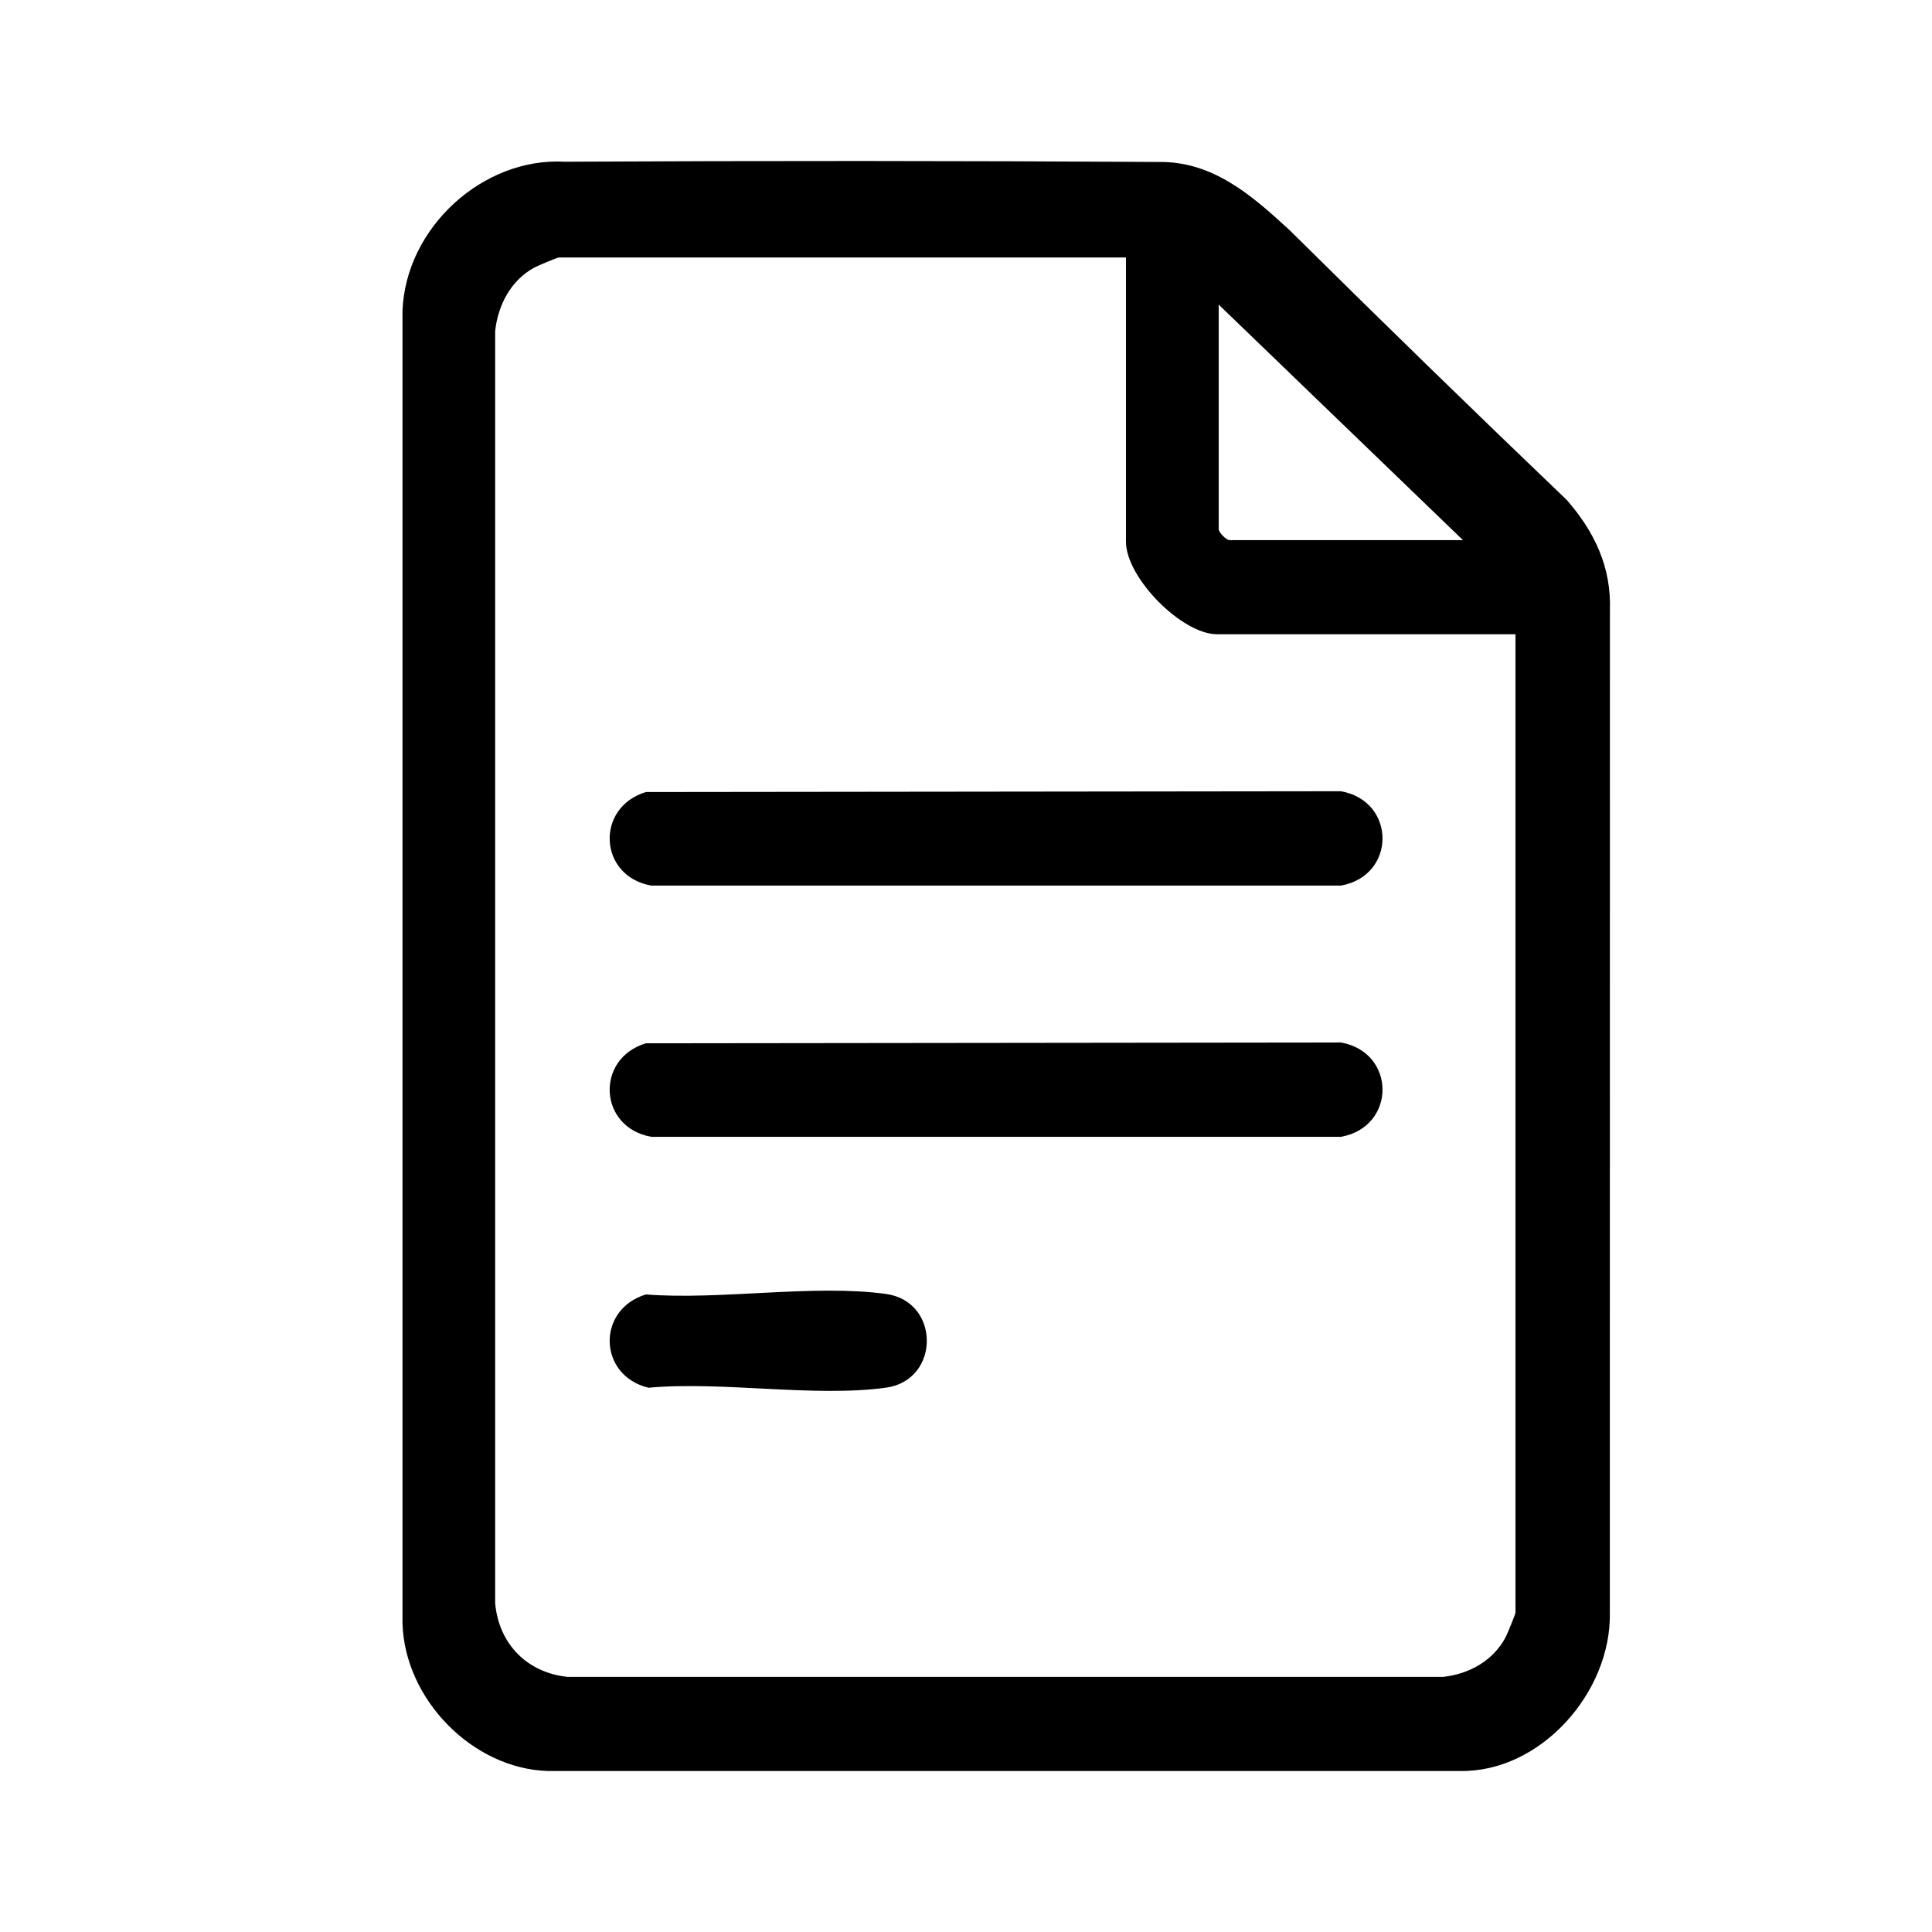 <svg width="24" height="24" viewBox="0 0 24 24" fill="none"
    xmlns="http://www.w3.org/2000/svg">
    <g clip-path="url(#clip0_990_2723)">
        <path d="M19.458 6.206C18.308 5.106 17.164 3.992 16.024 2.863C15.545 2.421 15.062 2 14.387 2.012C11.929 1.997 9.471 1.996 7.013 2.009C5.998 1.953 5.038 2.829 5 3.862V20.167C5.028 21.113 5.873 21.972 6.805 22H18.136C19.135 22.018 20.018 21.026 19.998 20.031L19.999 7.585C20.018 7.043 19.807 6.604 19.459 6.206H19.458ZM15.139 3.784L18.174 6.71H15.274C15.234 6.71 15.139 6.614 15.139 6.573V3.784ZM18.827 20.03C18.827 20.047 18.725 20.296 18.705 20.335C18.549 20.631 18.249 20.796 17.926 20.831H7.053C6.553 20.781 6.196 20.425 6.151 19.915V4.114C6.186 3.786 6.348 3.481 6.639 3.323C6.678 3.302 6.923 3.199 6.94 3.199H13.987V6.729C13.987 7.176 14.68 7.879 15.12 7.879H18.826V20.03L18.827 20.03Z" fill="black"/>
        <path d="M8.024 9.839L16.657 9.829C17.346 9.951 17.347 10.879 16.657 11.001H8.091C7.436 10.887 7.391 10.03 8.024 9.839Z" fill="black"/>
        <path d="M8.024 12.96L16.657 12.95C17.346 13.072 17.347 13.999 16.657 14.122H8.091C7.436 14.007 7.391 13.15 8.024 12.96Z" fill="black"/>
        <path d="M8.023 16.08C8.949 16.153 10.11 15.95 11.007 16.074C11.682 16.168 11.682 17.144 11.007 17.238C10.116 17.361 8.974 17.155 8.056 17.239C7.43 17.088 7.407 16.267 8.024 16.08H8.023Z" fill="black"/>
    </g>
    <defs>
        <clipPath id="clip0_990_2723">
            <rect width="15" height="20" fill="white" transform="translate(5 2)"/>
        </clipPath>
    </defs>
</svg>
